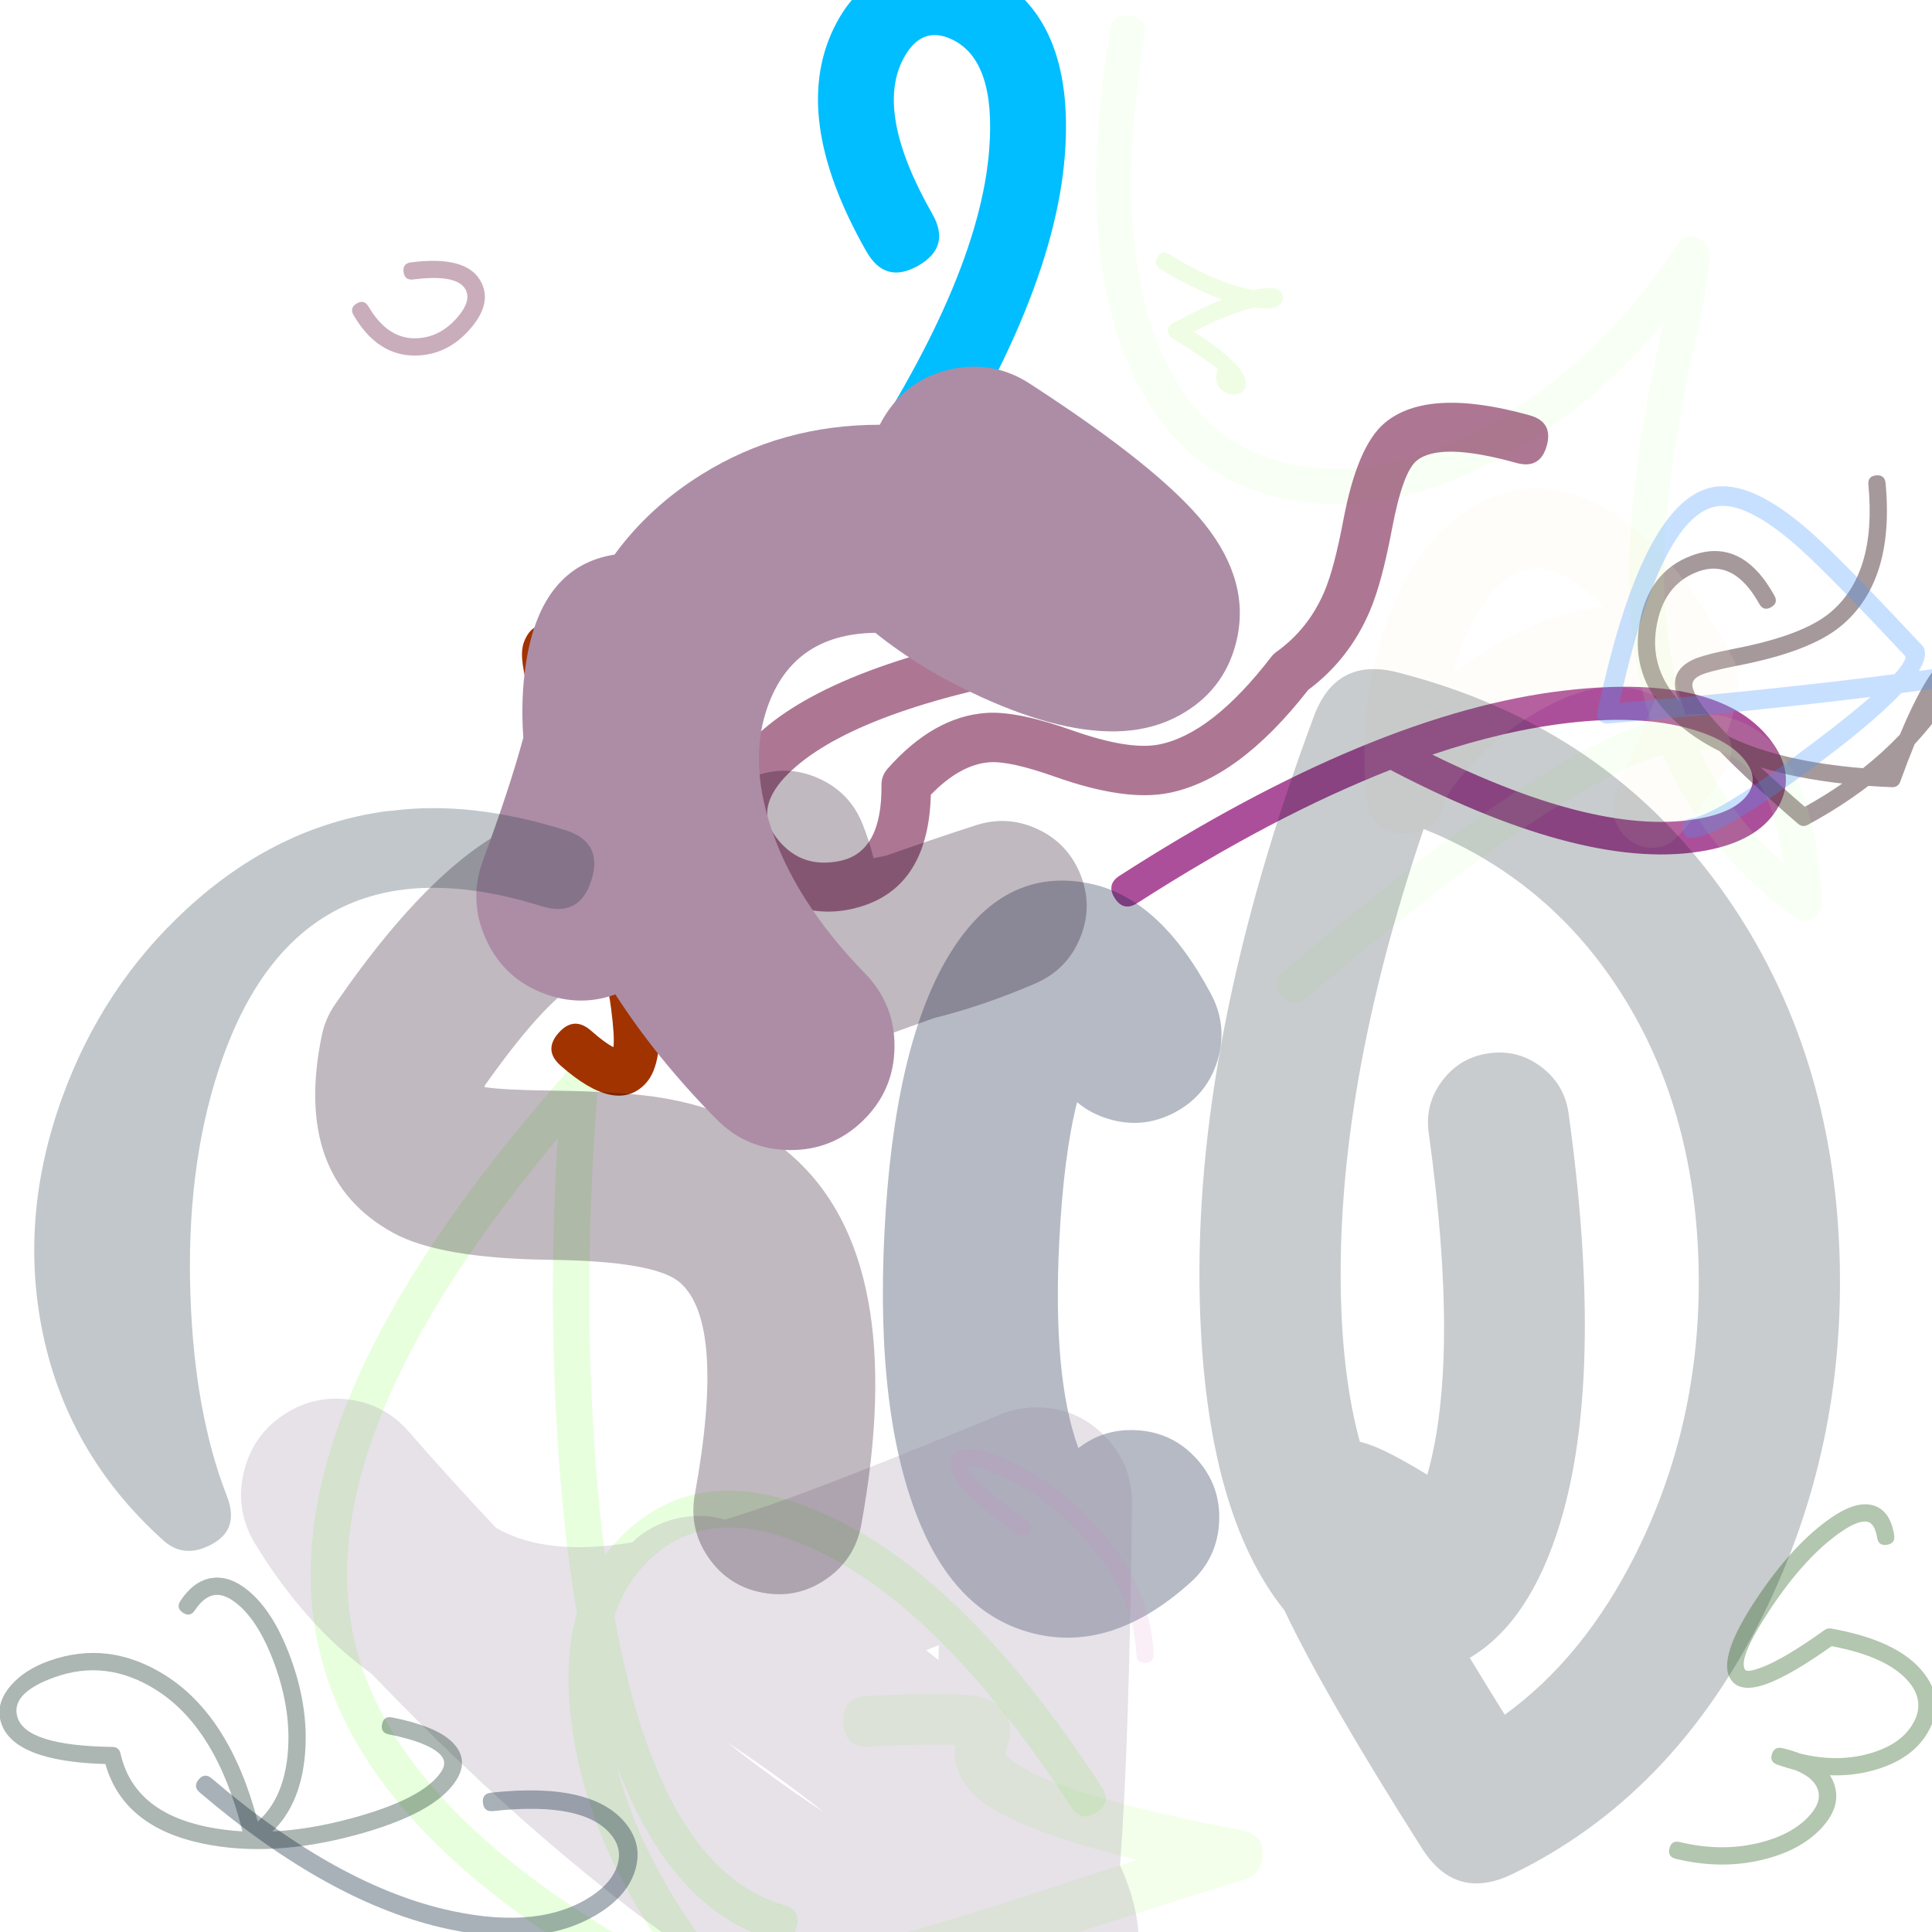 <svg xmlns="http://www.w3.org/2000/svg" width="384" height="384" viewBox="0 0 384 384">
  <defs/>
  <path fill="rgb(53.333%, 0%, 43.137%)" opacity="0.688" d="M222.549,174.037 Q273.139,141.549 311.322,137.209 Q342.493,133.666 352.414,147.784 Q357.146,154.518 353.079,161.004 Q349.253,167.106 339.215,169.018 Q315.711,173.495 276.825,153.275 Q276.584,153.15 276.374,153.016 Q253.116,162.114 226.053,179.494 Q223.325,181.246 221.573,178.518 Q219.821,175.789 222.549,174.037 Z M284.688,149.987 Q318.134,166.432 338.002,162.648 Q345.262,161.266 347.586,157.559 Q349.364,154.723 347.108,151.513 Q344.055,147.167 335.997,144.876 Q326.086,142.057 312.055,143.652 Q299.153,145.118 284.688,149.987 Z"/>
  <path fill="rgb(1.176%, 7.059%, 22.353%)" opacity="0.29" d="M236.551,314.588 Q220.443,329.023 204.332,324.367 Q190.178,320.278 182.915,302.953 Q173.917,281.493 175.802,244.737 Q177.676,208.189 188.434,190.148 Q199.263,171.989 216.712,175.638 Q230.576,178.537 240.698,197.57 Q244.082,203.932 241.976,210.822 Q239.87,217.713 233.508,221.097 Q227.147,224.48 220.256,222.374 Q216.697,221.287 214.074,219.065 Q211.414,229.627 210.548,246.518 Q209.154,273.701 214.344,287.83 Q219.366,283.906 225.893,284.263 Q233.088,284.657 237.896,290.023 Q242.705,295.389 242.311,302.584 Q241.917,309.779 236.551,314.588 Z"/>
  <path fill="rgb(21.176%, 9.412%, 11.373%)" opacity="0.438" d="M374.769,96.025 Q376.631,115.615 365.83,124.491 Q359.721,129.512 345.504,132.274 Q339.634,133.415 337.923,134.23 Q336.099,135.099 336.412,136.566 Q337.053,139.568 343.686,146.422 Q353.897,151.36 370.294,152.683 Q374.286,149.52 377.627,146 Q381.023,137.834 383.961,133.688 Q386.022,130.779 387.646,130.884 Q389.511,131.004 389.555,133.074 Q389.572,133.876 389.189,135.038 Q387.417,140.419 380.89,147.528 Q380.721,147.712 380.552,147.895 Q379.172,151.258 377.702,155.328 Q377.276,156.509 376.022,156.459 Q373.635,156.364 371.356,156.202 Q365.887,160.386 359.312,163.942 Q358.272,164.504 357.377,163.732 Q347.65,155.346 341.798,149.31 Q338.014,147.439 335.008,145.087 Q324.021,136.49 325.76,124.58 Q327.354,113.666 336.348,110.381 Q346.224,106.773 352.67,118.366 Q353.503,119.864 352.005,120.697 Q351.256,121.114 350.673,120.948 Q350.09,120.781 349.674,120.032 Q344.651,110.998 337.524,113.601 Q330.451,116.185 329.153,125.075 Q327.98,133.106 333.902,139.459 Q333.263,138.239 333.059,137.282 Q332.18,133.167 336.449,131.134 Q338.553,130.132 344.85,128.909 Q358.215,126.312 363.653,121.843 Q373.045,114.124 371.356,96.35 Q371.194,94.643 372.9,94.481 Q373.754,94.4 374.221,94.786 Q374.688,95.172 374.769,96.025 Z M349.939,152.51 Q353.784,156.084 358.716,160.358 Q362.662,158.163 366.176,155.731 Q357.094,154.716 349.939,152.51 Z"/>
  <path fill="rgb(55.294%, 94.51%, 25.098%)" opacity="0.134" d="M232.419,50.547 Q240.76,55.715 247.475,57.287 Q248.392,57.502 249.134,57.653 Q251.184,57.218 252.538,57.263 Q253.385,57.291 253.907,57.539 Q254.788,57.956 254.958,58.868 Q255.165,59.975 254.23,60.666 Q252.895,61.652 249.295,61.13 Q244.21,62.323 237.297,65.896 Q248.252,73.022 247.587,76.563 Q247.287,78.16 245.644,78.42 Q244.652,78.577 243.653,78.044 Q241.26,76.77 241.801,74.129 Q241.894,73.673 242.086,73.367 Q239.324,71.127 232.996,67.233 Q232.612,66.997 232.394,66.603 Q231.98,65.853 232.147,65.27 Q232.315,64.688 233.065,64.273 Q238.473,61.283 242.973,59.543 Q237.231,57.562 230.613,53.461 Q229.156,52.558 230.058,51.101 Q230.51,50.372 231.1,50.234 Q231.69,50.095 232.419,50.547 Z"/>
  <path fill="rgb(76.863%, 100%, 59.216%)" opacity="0.205" d="M172.404,337.069 Q189.963,336.231 194.626,337.241 Q199.406,338.276 200.546,342.02 Q201.198,344.165 200.127,347.256 Q199.755,348.327 199.783,348.446 Q199.967,349.208 202.217,350.683 Q212.013,357.108 246.809,363.803 Q251.764,364.756 250.811,369.711 Q250.236,372.699 247.325,373.585 Q233.153,377.899 210.951,385.153 Q177.29,396.152 164.518,398.088 Q145.557,400.963 124.885,395.047 Q120.034,393.658 121.422,388.807 Q122.116,386.381 123.676,385.516 Q125.236,384.65 127.662,385.344 Q146.219,390.655 163.005,388.11 Q174.951,386.3 207.817,375.561 Q217.736,372.32 226.067,369.661 Q204.891,364.506 196.682,359.122 Q188.936,354.042 189.893,346.828 Q184.93,346.575 172.885,347.15 Q167.845,347.39 167.604,342.35 Q167.484,339.83 168.684,338.51 Q169.884,337.19 172.404,337.069 Z"/>
  <path fill="rgb(44.706%, 16.078%, 29.804%)" opacity="0.381" d="M73.244,60.929 Q76.978,67.291 82.515,67.239 Q87.252,67.193 90.752,63.255 Q93.862,59.754 92.468,57.428 Q90.687,54.458 82.13,55.544 Q81.28,55.652 80.8,55.281 Q80.321,54.91 80.213,54.06 Q79.998,52.359 81.698,52.143 Q92.477,50.775 95.409,55.666 Q98.096,60.149 93.315,65.532 Q88.806,70.607 82.548,70.667 Q75.026,70.739 70.287,62.665 Q69.419,61.186 70.898,60.318 Q72.376,59.451 73.244,60.929 Z"/>
  <path fill="rgb(100%, 91.373%, 81.961%)" opacity="0.117" d="M342.551,153.728 Q334.251,166.971 330.928,168.045 Q326.074,169.614 322.649,165.848 Q320.649,163.649 320.587,160.652 Q320.561,159.361 320.955,157.99 Q321.197,157.146 321.736,155.837 Q322.257,154.57 323.899,150.918 Q327.405,143.118 328.726,139.575 Q328.948,138.98 329.132,138.454 Q318.692,133.215 304.206,142.277 Q297.287,146.605 291.819,152.742 Q287.518,157.571 287.094,159.499 Q285.864,165.092 280.162,165.629 Q272.346,166.366 271.609,158.549 Q269.939,140.82 275.026,125.335 Q280.378,109.049 291.068,101.774 Q304.143,92.876 318.733,100.815 Q332.45,108.28 344.317,130.634 Q344.89,131.578 345.095,132.573 Q346.368,137.205 343.439,145.061 Q343.313,145.398 343.173,145.761 Q345.415,149.159 342.551,153.728 Z M318.732,120.672 Q314.974,116.646 311.227,114.608 Q305.055,111.249 299.902,114.755 Q293.628,119.025 289.944,130.237 Q289.341,132.074 288.857,133.956 Q292.207,131.262 295.879,128.964 Q307.948,121.415 318.732,120.672 Z"/>
  <path fill="rgb(74.902%, 100%, 57.647%)" opacity="0.109" d="M227.501,7.148 Q220.871,47.394 230.888,70.131 Q239.364,89.37 258.1,92.575 Q276.035,95.642 296.915,83.747 Q318.479,71.461 333.298,48.706 Q334.248,47.247 335.452,46.993 Q336.656,46.739 338.114,47.688 Q339.477,48.576 339.671,50.19 Q340.094,53.709 336.982,67.658 Q329.427,101.523 331.032,121.735 Q331.9,132.665 335.039,142.058 Q346.103,140.963 352.8,148.3 Q360.911,157.185 362.14,179.201 Q362.208,180.428 361.491,181.426 Q360.475,182.839 359.261,183.038 Q358.046,183.237 356.633,182.221 Q338.725,169.351 330.565,149.985 Q309.471,155.85 259.678,198.362 Q258.355,199.492 257.128,199.396 Q255.901,199.299 254.771,197.975 Q252.51,195.328 255.158,193.067 Q305.46,150.119 328.143,143.437 Q324.991,133.612 324.092,122.286 Q322.404,101.03 330.187,66.142 Q330.422,65.089 330.636,64.107 Q317.523,80.019 300.361,89.796 Q277.317,102.924 256.926,99.437 Q234.501,95.602 224.517,72.938 Q213.665,48.306 220.632,6.016 Q221.197,2.581 224.632,3.147 Q226.35,3.43 227.067,4.43 Q227.784,5.43 227.501,7.148 Z M337.724,148.91 Q343.615,161.91 354.446,171.567 Q352.676,158.49 347.659,152.994 Q343.949,148.93 337.724,148.91 Z"/>
  <path fill="rgb(4.706%, 10.98%, 14.118%)" opacity="0.224" d="M255.291,320.071 Q239.623,300.568 238.476,259.07 Q237.035,206.923 261.166,142.327 Q265.576,130.52 277.788,133.641 Q319.807,144.381 343.386,178.535 Q364.27,208.786 365.622,249.325 Q366.909,287.905 350.316,321.212 Q332.452,357.07 300.59,372.488 Q289.333,377.935 282.629,367.379 Q263.288,336.922 255.291,320.071 Z M311.773,221.321 Q320.086,281.358 306.984,311.172 Q301.297,324.113 292.132,329.506 Q295.266,334.695 299.078,340.817 Q314.901,329.354 325.192,308.696 Q338.619,281.744 337.569,250.26 Q336.492,217.954 320.287,194.482 Q306.186,174.056 282.961,164.768 Q265.382,216.629 266.534,258.295 Q266.979,274.401 270.273,286.552 Q271.037,286.747 271.815,287.001 Q275.784,288.3 283.572,293.046 Q283.614,293.072 283.689,293.117 Q290.199,270.162 283.97,225.171 Q283.172,219.413 286.68,214.777 Q290.188,210.142 295.946,209.345 Q301.704,208.547 306.34,212.055 Q310.975,215.563 311.773,221.321 Z"/>
  <path fill="rgb(10.588%, 32.941%, 5.098%)" opacity="0.33" d="M373.094,305.63 Q372.597,302.65 371.048,302.437 Q369.218,302.187 365.875,304.501 Q358.78,309.412 351.896,319.77 Q345.362,329.601 346.848,331.884 Q347.244,332.493 350.146,331.404 Q354.645,329.715 362.65,323.978 Q363.237,323.557 363.948,323.683 Q376.709,325.945 381.851,331.893 Q386.79,337.607 383.391,343.929 Q380.25,349.773 372.077,351.943 Q368.028,353.019 363.709,352.846 Q364.146,353.519 364.437,354.261 Q366.291,358.987 361.744,363.644 Q357.556,367.933 350.156,369.678 Q341.972,371.609 333.077,369.455 Q331.411,369.052 331.814,367.386 Q332.218,365.72 333.884,366.123 Q341.983,368.084 349.368,366.342 Q355.799,364.825 359.291,361.248 Q362.29,358.177 361.246,355.513 Q360.352,353.236 356.804,351.816 Q355.052,351.373 353.259,350.742 Q351.642,350.173 352.211,348.556 Q352.719,347.111 354.213,347.454 Q356.183,347.908 357.794,348.529 Q364.918,350.297 371.197,348.63 Q377.934,346.84 380.371,342.306 Q382.653,338.063 379.257,334.135 Q375.045,329.263 364.053,327.188 Q356.098,332.832 351.351,334.613 Q345.872,336.67 343.975,333.755 Q341.258,329.581 349.041,317.872 Q356.288,306.967 363.924,301.682 Q368.363,298.609 371.513,299.041 Q375.564,299.596 376.476,305.066 Q376.758,306.756 375.067,307.039 Q373.376,307.321 373.094,305.63 Z"/>
  <path fill="rgb(59.216%, 100%, 42.745%)" opacity="0.234" d="M212.935,359.193 Q187.505,320.029 162.201,308.098 Q141.513,298.342 129.342,309.768 Q124.354,314.451 122.1,321.201 Q131.08,371.529 155.805,378.645 Q157.543,379.145 158.162,380.264 Q158.781,381.383 158.281,383.122 Q157.28,386.598 153.804,385.597 Q133.478,379.748 122.551,350.893 Q128.801,375.524 151.465,399.888 Q153.929,402.536 151.28,405 Q149.502,406.655 147.297,405.634 Q72.189,370.875 63.061,326.146 Q53.644,279.998 112.088,213.745 Q112.556,212.91 113.386,212.415 Q116.14,210.772 118.101,213.308 Q118.824,214.242 118.856,215.424 Q118.86,215.596 118.848,215.787 Q118.842,215.878 118.806,216.325 Q115.397,258.618 118.892,296.764 Q119.481,303.197 120.252,309.131 Q122.089,306.654 124.39,304.494 Q140.148,289.7 165.286,301.554 Q192.451,314.363 219.003,355.253 Q219.988,356.77 219.722,358.021 Q219.456,359.272 217.939,360.257 Q214.905,362.226 212.935,359.193 Z M114.678,320.612 Q112.829,309.884 111.688,297.425 Q108.574,263.448 110.847,226.287 Q61.988,284.707 70.15,324.699 Q77.599,361.206 134.953,391.476 Q118.197,369.192 114.189,346.39 Q111.583,331.56 114.678,320.612 Z"/>
  <path fill="rgb(0%, 74.51%, 100%)" d="M172.214,49.994 Q156.601,22.602 166.288,4.499 Q170.774,-3.885 179.249,-6.766 Q187.708,-9.641 195.875,-5.684 Q213.764,2.984 211.652,30.776 Q209.329,61.355 180.229,104.408 Q178.118,107.53 175.502,108.036 Q172.886,108.542 169.764,106.432 Q163.52,102.211 167.74,95.967 Q194.601,56.226 196.622,29.634 Q197.956,12.074 189.302,7.881 Q183.165,4.907 179.578,11.611 Q173.82,22.372 185.31,42.53 Q187.176,45.804 186.472,48.374 Q185.768,50.944 182.494,52.81 Q175.946,56.542 172.214,49.994 Z"/>
  <path fill="rgb(59.216%, 51.765%, 62.353%)" opacity="0.235" d="M156.617,400.2 Q149.288,396.137 141.292,390.82 Q108.99,369.339 73.845,332.67 Q60.714,323.24 50.718,306.842 Q46.63,300.135 48.482,292.502 Q50.334,284.869 57.041,280.781 Q62.952,277.178 69.794,278.231 Q76.636,279.283 81.19,284.497 Q90.013,294.595 98.601,303.676 Q99.136,303.983 99.676,304.259 Q107.607,308.322 119.663,307.312 Q122.483,307.075 125.672,306.548 Q129.145,303.171 134.185,301.908 Q139.341,300.615 144.093,302.046 Q148.258,300.772 152.801,299.202 Q166.282,294.542 198.497,281.287 L198.808,281.159 Q202.375,279.691 206.232,279.734 Q214.087,279.82 219.579,285.435 Q225.071,291.05 224.985,298.904 Q224.461,346.437 222.623,370.75 Q226.488,379.208 226.351,386.908 Q226.169,397.1 219.612,404.302 Q214.764,409.625 207.636,411.831 Q205.38,413.487 202.774,414.668 Q195.341,418.035 181.783,416.919 Q177.37,416.556 175.043,416.51 Q167.19,416.355 161.747,410.692 Q157.382,406.15 156.617,400.2 Z M144.4,346.21 Q153.501,353.393 162.293,359.24 Q163.012,359.719 163.723,360.183 Q155.275,353.406 144.4,346.21 Z M186.537,329.94 Q186.572,328.485 186.605,326.993 Q185.313,327.502 184.059,327.993 Q185.315,328.968 186.537,329.94 Z"/>
  <path fill="rgb(46.667%, 11.373%, 29.804%)" opacity="0.6" d="M212.247,133.511 Q172.234,140.226 158.131,152.424 Q149.552,159.844 154.033,166.104 Q158.852,172.837 167.002,171.104 Q175.355,169.328 175.195,156.083 Q175.172,154.185 176.431,152.764 Q185.575,142.445 195.986,141.702 Q202.1,141.265 212.997,145.126 Q224.355,149.149 230.351,147.973 Q240.841,145.915 252.669,130.56 Q253.112,129.984 253.702,129.562 Q260.049,125.021 263.214,117.616 Q265.182,113.014 267.005,103.342 Q269.78,88.612 275.236,84.051 Q283.794,76.897 304.016,82.54 Q308.75,83.86 307.429,88.594 Q306.769,90.961 305.255,91.814 Q303.742,92.668 301.375,92.007 Q286.132,87.754 281.54,91.593 Q278.787,93.894 276.664,105.162 Q274.643,115.89 272.252,121.481 Q268.155,131.064 260.021,137.118 Q246.15,154.89 232.243,157.619 Q223.608,159.313 209.715,154.391 Q200.753,151.215 196.687,151.506 Q190.878,151.921 185.011,157.963 Q184.504,177.432 169.046,180.719 Q162.686,182.071 156.179,179.523 Q149.749,177.007 146.04,171.825 Q141.739,165.816 142.98,158.799 Q144.287,151.402 151.701,144.99 Q167.889,130.989 210.62,123.817 Q215.467,123.004 216.281,127.851 Q217.094,132.698 212.247,133.511 Z"/>
  <path fill="rgb(63.137%, 20%, 0%)" d="M117.519,204.895 Q120.222,207.281 121.921,208.133 Q122.2,206.166 121.47,200.516 Q119.956,188.808 110.256,155.994 Q106.08,141.867 104.916,137.085 Q103.927,133.023 103.776,130.911 Q103.638,128.985 104.133,127.641 Q105.812,123.081 110.404,124.542 Q115.512,126.167 140.972,174.915 Q143.103,178.997 139.022,181.128 Q136.982,182.194 135.428,181.706 Q133.875,181.219 132.809,179.178 Q124.528,163.322 118.958,152.947 Q119.028,153.184 119.087,153.384 Q128.994,186.9 130.602,199.336 Q132.158,211.372 128.23,215.452 Q122.413,221.495 111.426,211.8 Q107.974,208.754 111.02,205.301 Q114.067,201.849 117.519,204.895 Z"/>
  <path fill="rgb(4.314%, 15.294%, 10.98%)" opacity="0.336" d="M77.947,341.358 Q86.53,343.061 89.759,346.139 Q93.363,349.575 90.684,353.831 Q86.485,360.502 70.469,364.789 Q53.91,369.221 40.435,366.451 Q24.509,363.178 20.949,350.613 Q2.508,350.098 0.173,342.264 Q-0.919,338.6 2.135,335.034 Q4.844,331.871 9.721,330.125 Q21.48,325.914 32.656,332.854 Q45.7,340.954 51.229,362.049 Q56.162,357.669 57.109,349.338 Q58.116,340.479 54.578,330.785 Q51.22,321.585 46.362,318.192 Q44.255,316.721 42.474,317.054 Q40.485,317.425 38.732,320.059 Q37.782,321.486 36.355,320.536 Q35.641,320.062 35.522,319.467 Q35.403,318.873 35.878,318.16 Q38.433,314.32 41.844,313.683 Q45.039,313.087 48.325,315.381 Q54.07,319.393 57.799,329.609 Q61.614,340.062 60.516,349.725 Q59.478,358.854 54.159,364.015 Q61.46,363.651 69.582,361.477 Q84.3,357.538 87.782,352.005 Q88.968,350.122 87.393,348.621 Q84.886,346.23 77.28,344.721 Q75.598,344.387 75.932,342.705 Q76.099,341.865 76.602,341.528 Q77.106,341.191 77.947,341.358 Z M48.189,364.002 Q43.055,343.347 30.847,335.767 Q21.077,329.7 10.877,333.353 Q2.038,336.518 3.459,341.285 Q5.156,346.979 22.312,347.212 Q23.665,347.23 23.962,348.55 Q26.553,360.098 41.126,363.093 Q44.545,363.796 48.189,364.002 Z"/>
  <path fill="rgb(10.98%, 0%, 11.373%)" opacity="0.274" d="M138.107,297.031 Q144.286,262.914 135.151,254.921 Q130.271,250.651 109.328,250.396 Q87.404,250.129 78.126,245.028 Q58.153,234.047 63.959,205.802 Q64.644,202.469 66.571,199.665 Q87.692,168.927 105.795,162.587 Q115.635,159.14 126.342,161.251 Q131.25,162.218 139.639,165.476 Q139.95,164.421 140.405,163.369 Q143.173,156.978 149.649,154.415 Q156.126,151.853 162.517,154.62 Q168.909,157.388 171.472,163.864 Q172.795,167.208 173.628,170.569 Q174.853,170.34 176.107,170.058 Q185.08,166.909 193.931,164.037 Q200.127,162.027 206.06,164.715 Q211.993,167.403 214.567,173.386 Q217.32,179.785 214.742,186.255 Q212.164,192.725 205.766,195.478 Q195.403,199.936 185.677,202.342 Q178.9,204.736 172.045,207.296 Q161.213,211.341 156.936,211.307 Q149.628,211.249 144.57,206.199 Q142.491,204.125 141.257,201.682 Q135.314,199.943 128.739,197.326 Q119.194,193.527 116.912,194.326 Q109.73,196.841 96.36,215.739 Q96.339,215.914 96.322,216.077 Q100.037,216.65 109.738,216.768 Q124.314,216.946 132.011,218.284 Q147.41,220.962 157.296,229.612 Q180.774,250.155 171.198,303.024 Q169.957,309.878 164.233,313.846 Q158.509,317.814 151.656,316.573 Q144.802,315.332 140.834,309.608 Q136.865,303.884 138.107,297.031 Z"/>
  <path fill="rgb(85.882%, 51.765%, 76.863%)" opacity="0.134" d="M202.139,304.976 Q187.99,294.849 188.852,290.443 Q189.425,287.507 193.779,288.096 Q196.796,288.504 201.044,290.544 Q211.225,295.434 218.897,304.337 Q228.643,315.644 229.298,328.707 Q229.341,329.563 228.934,330.013 Q228.528,330.462 227.672,330.505 Q225.96,330.591 225.874,328.879 Q225.278,316.991 216.3,306.575 Q209.095,298.215 199.559,293.635 Q195.8,291.829 193.319,291.494 Q192.623,291.399 192.217,291.445 Q192.638,293.96 204.135,302.188 Q204.832,302.687 204.931,303.285 Q205.03,303.883 204.531,304.58 Q203.533,305.974 202.139,304.976 Z"/>
  <path fill="rgb(27.059%, 58.431%, 100%)" opacity="0.295" d="M336.106,162.676 Q341.656,161.833 360.649,147.443 Q367.525,142.234 371.793,138.521 Q348.515,141.392 319.584,143.808 Q319.3,143.832 319.021,143.773 Q318.068,143.573 317.691,142.996 Q317.315,142.419 317.516,141.466 Q326.935,96.699 342.338,96.647 Q349.161,96.624 358.733,104.741 Q364.427,109.57 377.738,123.725 Q380.58,126.747 382.052,128.302 Q382.399,128.668 382.524,129.157 Q382.945,130.802 381.387,133.362 Q429.116,126.926 449.8,118.386 Q454.955,116.258 457.18,114.394 Q457.726,113.936 457.997,113.582 Q457.714,113.56 457.109,113.518 Q455.081,113.376 452.479,114.249 Q450.632,114.869 450.013,113.022 Q449.703,112.099 450.01,111.482 Q450.316,110.865 451.24,110.556 Q460.021,107.609 461.856,112.145 Q463.755,116.84 451.287,121.988 Q429.332,131.053 377.909,137.746 Q373.008,142.967 363.002,150.549 Q343.22,165.537 336.691,166.528 Q334.765,166.82 334.473,164.894 Q334.18,162.968 336.106,162.676 Z M376.543,134 Q378.662,131.677 378.774,130.506 Q377.34,128.988 374.9,126.394 Q361.74,112.399 356.214,107.713 Q347.738,100.525 342.351,100.543 Q330.482,100.583 321.879,139.705 Q352.466,137.106 376.543,134 Z"/>
  <path fill="rgb(67.843%, 55.294%, 65.098%)" d="M96.014,170.951 Q101.364,156.47 104.017,146.598 Q103.442,138.677 104.593,131.486 Q107.63,112.512 122.14,110.231 Q129.038,100.782 139.471,94.29 Q155.35,84.408 174.859,84.425 Q175.391,83.378 176.054,82.355 Q180.715,75.164 189.094,73.375 Q197.474,71.586 204.665,76.246 Q230.575,93.038 239.439,104.162 Q248.682,115.76 245.694,127.665 Q243.244,137.425 234.266,142.268 Q229.368,144.91 223.309,145.301 Q211.554,146.061 195.069,138.559 Q183.177,133.148 173.981,125.779 Q157.087,125.991 152.2,141.576 Q149.149,151.309 152.914,163.489 Q157.647,178.801 171.927,193.475 Q177.877,199.589 177.787,208.119 Q177.698,216.65 171.621,222.637 Q165.518,228.651 156.949,228.588 Q148.381,228.525 142.367,222.422 Q130.561,210.442 122.307,197.638 Q115.377,200.16 108.248,197.525 Q100.21,194.556 96.627,186.772 Q93.044,178.989 96.014,170.951 Z"/>
  <path fill="rgb(9.804%, 18.431%, 26.667%)" opacity="0.375" d="M42.087,353.478 Q67.307,375.008 89.857,379.825 Q107.538,383.602 117.711,376.759 Q121.624,374.127 122.695,370.773 Q123.674,367.706 121.818,365.131 Q116.625,357.926 98.012,359.963 Q96.186,360.163 95.986,358.337 Q95.886,357.424 96.293,356.917 Q96.7,356.411 97.613,356.311 Q118.354,354.04 124.799,362.983 Q127.737,367.059 126.195,371.89 Q124.736,376.463 119.762,379.808 Q108.295,387.521 89.089,383.418 Q65.629,378.407 39.702,356.272 Q39.003,355.676 38.952,355.028 Q38.901,354.381 39.497,353.682 Q40.69,352.285 42.087,353.478 Z"/>
  <path fill="rgb(10.588%, 19.608%, 23.137%)" opacity="0.271" d="M107.644,180.115 Q59.129,164.972 43.489,212.508 Q36.945,232.397 37.856,257.699 Q38.695,281.007 45.101,297.361 Q47.99,304.736 40.615,307.625 Q36.058,309.41 32.423,306.133 Q12.996,288.618 8.248,263.701 Q3.981,241.307 12.341,218.203 Q20.351,196.07 37.139,180.638 Q54.958,164.257 76.561,161.264 Q77.313,161.16 78.003,161.138 Q93.515,159.111 112.364,164.994 Q119.924,167.354 117.564,174.915 Q115.205,182.475 107.644,180.115 Z"/>
</svg>

